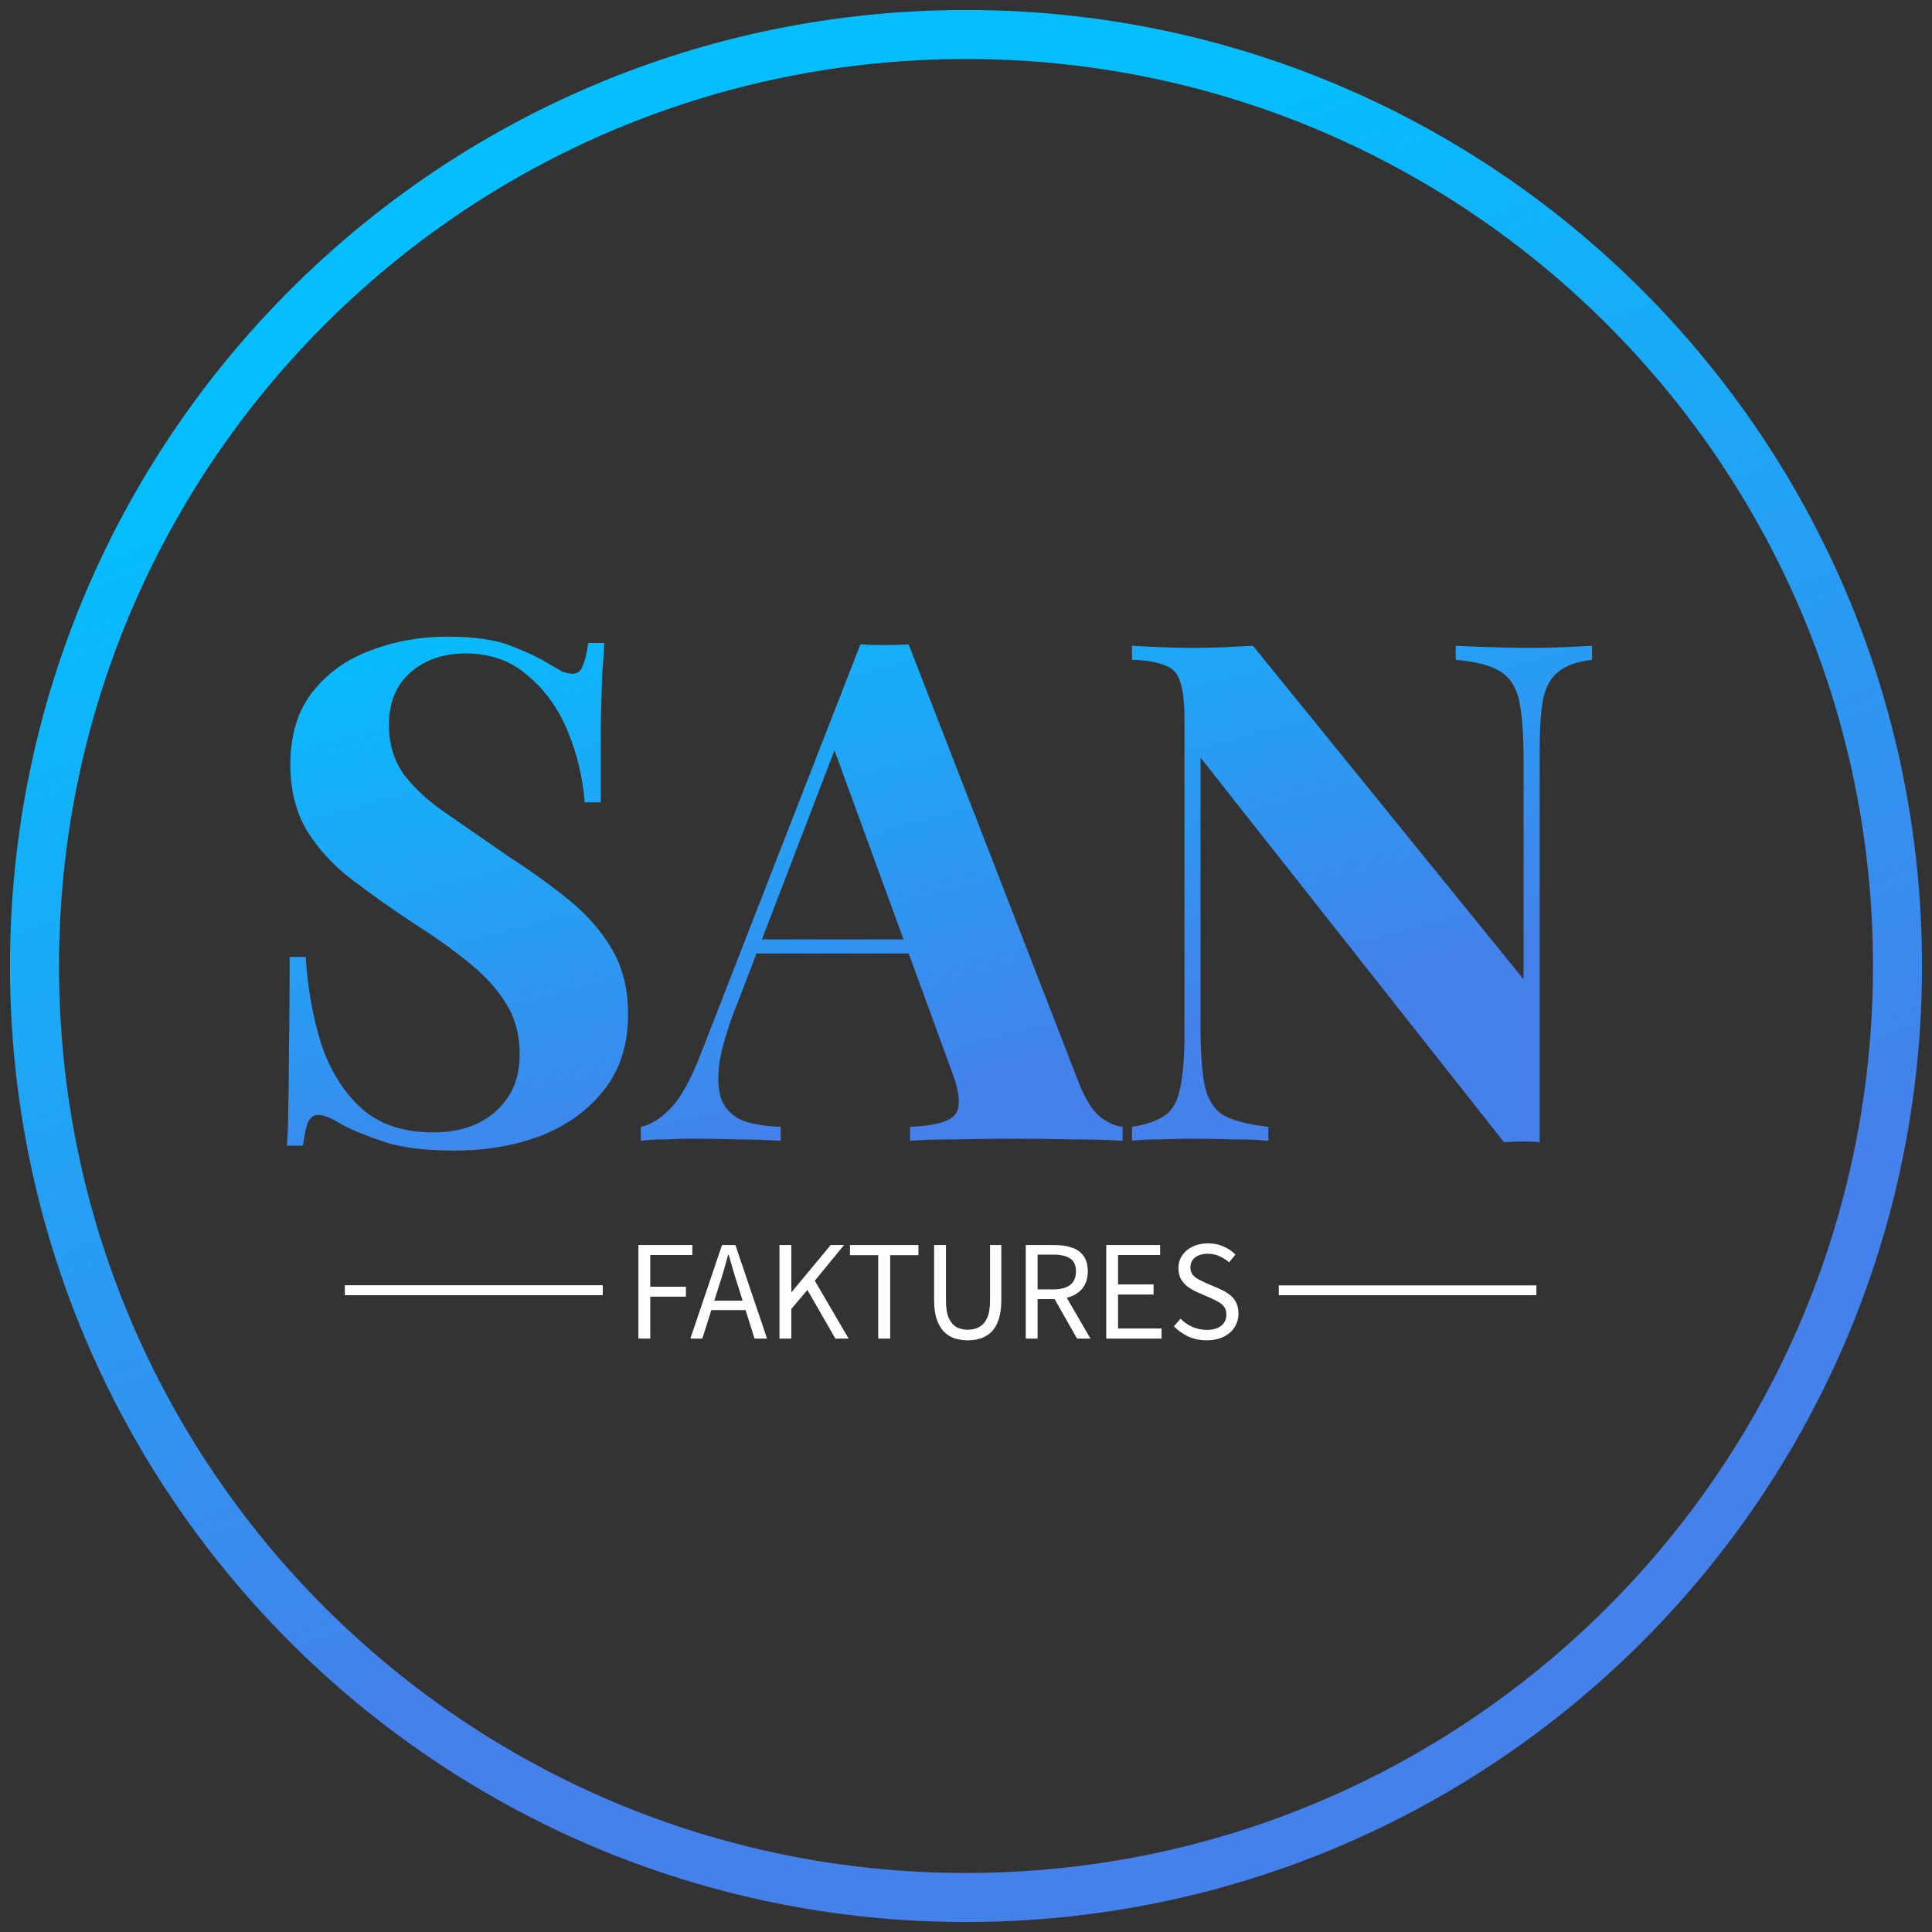 <svg width="133" height="133" viewBox="0 0 133 133" fill="none" xmlns="http://www.w3.org/2000/svg">
<rect x="0" y="0" width="133" height="133" fill="#333333" stroke="none"/>
<g clip-path="url(#clip0_2_2)">
<path d="M66.5 130.625C101.915 130.625 130.625 101.915 130.625 66.5C130.625 31.085 101.915 2.375 66.5 2.375C31.084 2.375 2.375 31.085 2.375 66.5C2.375 101.915 31.084 130.625 66.5 130.625Z" stroke="url(#paint0_linear_2_2)" stroke-width="3.375"/>
<path d="M30.77 43.829C32.663 43.829 34.123 44.038 35.15 44.455C36.177 44.84 37.059 45.257 37.797 45.706C38.182 45.931 38.487 46.108 38.712 46.236C38.968 46.332 39.209 46.38 39.434 46.38C39.754 46.38 39.979 46.204 40.108 45.851C40.268 45.498 40.396 44.968 40.492 44.262H41.6C41.568 44.872 41.52 45.61 41.455 46.477C41.423 47.311 41.391 48.418 41.359 49.798C41.359 51.177 41.359 52.991 41.359 55.237H40.252C40.124 53.568 39.739 51.947 39.097 50.375C38.455 48.803 37.54 47.519 36.353 46.525C35.198 45.498 33.77 44.984 32.069 44.984C30.529 44.984 29.261 45.418 28.267 46.284C27.272 47.15 26.774 48.354 26.774 49.894C26.774 51.177 27.095 52.285 27.737 53.215C28.379 54.114 29.309 54.996 30.529 55.862C31.78 56.729 33.289 57.772 35.053 58.991C36.594 59.986 37.973 60.981 39.193 61.975C40.412 62.97 41.391 64.093 42.129 65.345C42.867 66.596 43.236 68.088 43.236 69.821C43.236 71.939 42.675 73.688 41.551 75.068C40.461 76.447 39.017 77.49 37.219 78.196C35.422 78.87 33.449 79.207 31.299 79.207C29.309 79.207 27.721 79.015 26.534 78.63C25.347 78.245 24.352 77.843 23.55 77.426C22.844 76.977 22.298 76.752 21.913 76.752C21.592 76.752 21.352 76.929 21.191 77.282C21.063 77.635 20.95 78.164 20.854 78.87H19.747C19.811 78.1 19.843 77.202 19.843 76.175C19.875 75.148 19.892 73.816 19.892 72.18C19.924 70.511 19.94 68.409 19.94 65.874H21.047C21.175 67.992 21.528 69.982 22.106 71.843C22.715 73.672 23.63 75.148 24.849 76.271C26.101 77.394 27.753 77.956 29.807 77.956C30.93 77.956 31.925 77.763 32.791 77.378C33.69 76.961 34.412 76.351 34.957 75.549C35.503 74.747 35.776 73.752 35.776 72.565C35.776 71.217 35.455 70.046 34.813 69.051C34.203 68.056 33.353 67.126 32.262 66.259C31.203 65.393 29.967 64.51 28.555 63.612C27.047 62.617 25.635 61.622 24.32 60.628C23.004 59.633 21.945 58.494 21.143 57.21C20.373 55.927 19.988 54.402 19.988 52.638C19.988 50.616 20.485 48.963 21.48 47.68C22.507 46.364 23.838 45.401 25.475 44.792C27.143 44.15 28.909 43.829 30.77 43.829ZM62.551 44.359L74.248 74.49C74.697 75.645 75.194 76.447 75.74 76.897C76.318 77.314 76.831 77.539 77.28 77.571V78.533C76.318 78.469 75.179 78.437 73.863 78.437C72.579 78.405 71.28 78.389 69.964 78.389C68.488 78.389 67.092 78.405 65.776 78.437C64.461 78.437 63.418 78.469 62.648 78.533V77.571C64.284 77.506 65.311 77.234 65.728 76.752C66.178 76.239 66.081 75.164 65.439 73.527L57.257 51.145L58.123 49.894L50.807 68.955C50.101 70.719 49.668 72.163 49.507 73.287C49.379 74.41 49.459 75.276 49.748 75.886C50.069 76.496 50.566 76.929 51.24 77.186C51.946 77.41 52.78 77.539 53.743 77.571V78.533C52.684 78.469 51.673 78.437 50.711 78.437C49.748 78.405 48.769 78.389 47.775 78.389C47.069 78.389 46.395 78.405 45.753 78.437C45.143 78.437 44.598 78.469 44.117 78.533V77.571C44.79 77.442 45.48 77.009 46.186 76.271C46.892 75.533 47.582 74.281 48.256 72.517L59.23 44.359C59.744 44.391 60.289 44.407 60.867 44.407C61.476 44.407 62.038 44.391 62.551 44.359ZM65.921 64.671V65.634H51.577L52.058 64.671H65.921ZM109.6 44.455V45.418C108.573 45.546 107.803 45.819 107.29 46.236C106.776 46.621 106.423 47.247 106.231 48.113C106.07 48.979 105.99 50.199 105.99 51.771V78.63C105.605 78.598 105.204 78.581 104.787 78.581C104.402 78.581 103.984 78.598 103.535 78.63L82.645 52.156V70.639C82.645 72.404 82.742 73.768 82.934 74.731C83.127 75.661 83.544 76.335 84.186 76.752C84.859 77.137 85.902 77.41 87.314 77.571V78.533C86.705 78.469 85.902 78.437 84.907 78.437C83.913 78.405 82.982 78.389 82.116 78.389C81.378 78.389 80.624 78.405 79.853 78.437C79.083 78.437 78.442 78.469 77.928 78.533V77.571C78.955 77.41 79.725 77.137 80.239 76.752C80.752 76.367 81.089 75.742 81.249 74.875C81.442 73.977 81.538 72.757 81.538 71.217V49.557C81.538 48.37 81.442 47.503 81.249 46.958C81.089 46.38 80.736 45.995 80.191 45.803C79.677 45.578 78.923 45.45 77.928 45.418V44.455C78.442 44.487 79.083 44.519 79.853 44.551C80.624 44.583 81.378 44.599 82.116 44.599C82.886 44.599 83.624 44.583 84.33 44.551C85.036 44.519 85.678 44.487 86.255 44.455L104.883 67.415V52.349C104.883 50.584 104.787 49.236 104.594 48.306C104.402 47.343 103.968 46.653 103.294 46.236C102.653 45.819 101.626 45.546 100.214 45.418V44.455C100.824 44.487 101.626 44.519 102.621 44.551C103.615 44.583 104.546 44.599 105.412 44.599C106.182 44.599 106.936 44.583 107.675 44.551C108.445 44.519 109.087 44.487 109.6 44.455Z" fill="url(#paint1_linear_2_2)"/>
<path d="M23.75 88.825H41.483" stroke="white" stroke-width="0.675"/>
<path d="M23.75 88.825H41.483" stroke="white" stroke-width="0.675"/>
<path d="M88.033 88.825H105.766" stroke="white" stroke-width="0.675"/>
<path d="M43.95 92.15V85.71H47.661V86.397H44.765V88.577H47.219V89.264H44.765V92.15H43.95ZM47.524 92.15L49.703 85.71H50.626L52.805 92.15H51.941L50.812 88.547C50.695 88.187 50.583 87.831 50.479 87.477C50.374 87.117 50.269 86.751 50.164 86.378H50.125C50.027 86.751 49.925 87.117 49.821 87.477C49.716 87.831 49.605 88.187 49.487 88.547L48.348 92.15H47.524ZM48.663 90.187V89.539H51.637V90.187H48.663ZM53.659 92.15V85.71H54.474V88.94H54.503L57.183 85.71H58.106L56.093 88.164L58.42 92.15H57.507L55.583 88.802L54.474 90.108V92.15H53.659ZM60.457 92.15V86.407H58.513V85.71H63.225V86.407H61.282V92.15H60.457ZM66.623 92.268C66.29 92.268 65.982 92.222 65.701 92.13C65.426 92.032 65.183 91.878 64.974 91.669C64.765 91.453 64.601 91.168 64.483 90.815C64.365 90.462 64.306 90.033 64.306 89.529V85.71H65.121V89.549C65.121 90.052 65.187 90.452 65.318 90.746C65.455 91.034 65.635 91.24 65.858 91.365C66.087 91.482 66.342 91.541 66.623 91.541C66.905 91.541 67.16 91.482 67.389 91.365C67.624 91.24 67.811 91.034 67.948 90.746C68.086 90.452 68.155 90.052 68.155 89.549V85.71H68.93V89.529C68.93 90.033 68.871 90.462 68.753 90.815C68.642 91.168 68.482 91.453 68.272 91.669C68.063 91.878 67.818 92.032 67.536 92.13C67.255 92.222 66.95 92.268 66.623 92.268ZM70.614 92.15V85.71H72.627C73.065 85.71 73.454 85.769 73.795 85.887C74.135 85.998 74.4 86.188 74.59 86.456C74.786 86.718 74.884 87.072 74.884 87.516C74.884 87.948 74.786 88.305 74.59 88.587C74.4 88.868 74.135 89.081 73.795 89.225C73.454 89.362 73.065 89.431 72.627 89.431H71.429V92.15H70.614ZM71.429 88.763H72.509C73.013 88.763 73.399 88.662 73.667 88.459C73.935 88.25 74.07 87.936 74.07 87.516C74.07 87.098 73.935 86.803 73.667 86.633C73.399 86.456 73.013 86.368 72.509 86.368H71.429V88.763ZM74.148 92.15L72.469 89.205L73.108 88.773L75.071 92.15H74.148ZM76.154 92.15V85.71H79.865V86.397H76.969V88.42H79.413V89.117H76.969V91.453H79.963V92.15H76.154ZM83.068 92.268C82.61 92.268 82.191 92.183 81.812 92.013C81.432 91.836 81.098 91.6 80.811 91.306L81.272 90.776C81.501 91.018 81.772 91.208 82.087 91.345C82.407 91.482 82.738 91.551 83.078 91.551C83.503 91.551 83.834 91.456 84.07 91.266C84.305 91.07 84.423 90.815 84.423 90.501C84.423 90.278 84.374 90.102 84.276 89.971C84.184 89.84 84.056 89.728 83.893 89.637C83.736 89.545 83.556 89.454 83.353 89.362L82.43 88.96C82.221 88.868 82.014 88.753 81.812 88.616C81.615 88.478 81.452 88.305 81.321 88.096C81.19 87.88 81.125 87.615 81.125 87.3C81.125 86.973 81.21 86.682 81.38 86.427C81.557 86.165 81.795 85.962 82.097 85.818C82.404 85.668 82.754 85.592 83.147 85.592C83.54 85.592 83.899 85.664 84.227 85.808C84.554 85.953 84.829 86.139 85.051 86.368L84.61 86.898C84.407 86.721 84.184 86.581 83.942 86.476C83.7 86.365 83.435 86.309 83.147 86.309C82.787 86.309 82.496 86.394 82.273 86.564C82.057 86.734 81.949 86.964 81.949 87.251C81.949 87.454 82.001 87.621 82.106 87.752C82.211 87.883 82.345 87.991 82.509 88.076C82.679 88.161 82.849 88.243 83.019 88.322L83.932 88.714C84.187 88.825 84.413 88.953 84.61 89.097C84.812 89.241 84.969 89.421 85.081 89.637C85.199 89.853 85.257 90.118 85.257 90.432C85.257 90.772 85.169 91.083 84.992 91.365C84.822 91.639 84.57 91.859 84.237 92.022C83.909 92.186 83.52 92.268 83.068 92.268Z" fill="white"/>
</g>
<defs>
<linearGradient id="paint0_linear_2_2" x1="62.32" y1="104.183" x2="32.426" y2="26.632" gradientUnits="userSpaceOnUse">
<stop stop-color="#4481EB"/>
<stop offset="1" stop-color="#05BEFE"/>
</linearGradient>
<linearGradient id="paint1_linear_2_2" x1="61.169" y1="76.639" x2="50.562" y2="36.38" gradientUnits="userSpaceOnUse">
<stop stop-color="#4481EB"/>
<stop offset="1" stop-color="#05BEFE"/>
</linearGradient>
<clipPath id="clip0_2_2">
<rect width="133" height="133" fill="white"/>
</clipPath>
</defs>
</svg>
